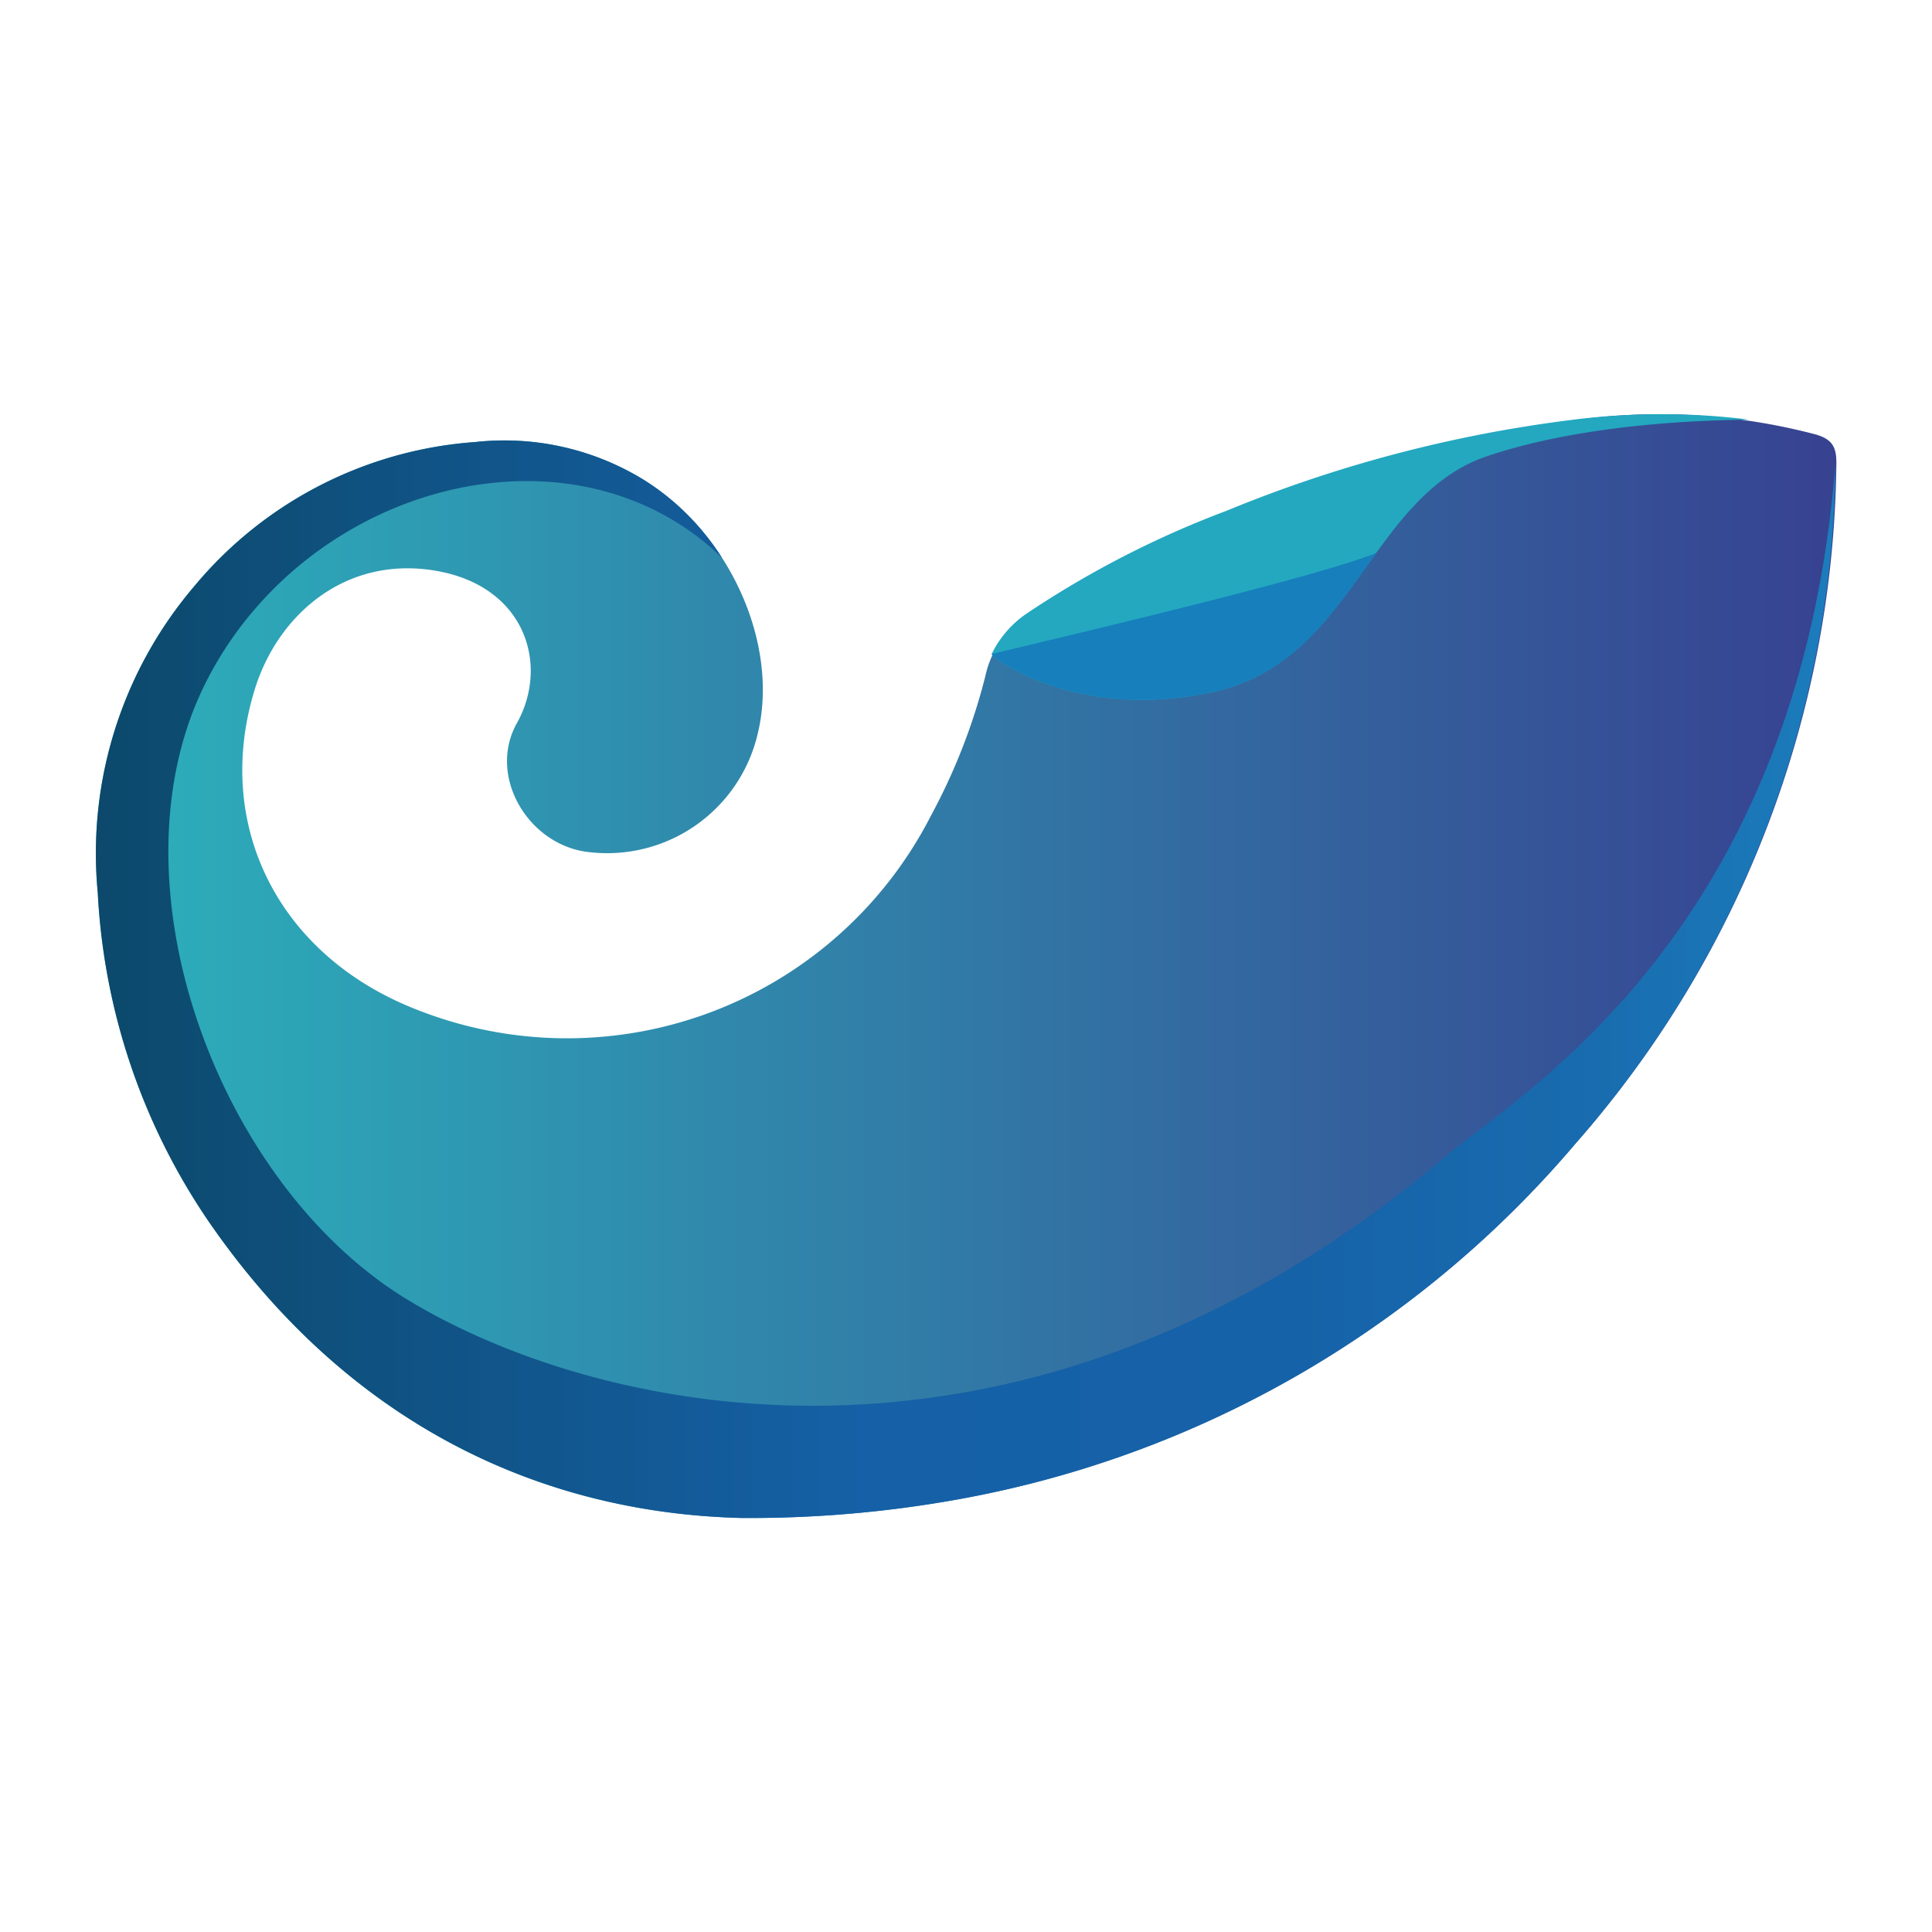 <svg xmlns="http://www.w3.org/2000/svg" xmlns:xlink="http://www.w3.org/1999/xlink" viewBox="0 0 100 100"><defs><linearGradient id="a" x1="5" y1="50" x2="95" y2="50" gradientUnits="userSpaceOnUse"><stop offset="0" stop-color="#2cb0bb"/><stop offset="1" stop-color="#374291"/></linearGradient><linearGradient id="b" x1="5" y1="50.69" x2="95" y2="50.69" gradientUnits="userSpaceOnUse"><stop offset="0" stop-color="#0c496b"/><stop offset="0.44" stop-color="#1560a6"/><stop offset="0.69" stop-color="#1662a8"/><stop offset="0.85" stop-color="#186bae"/><stop offset="0.97" stop-color="#1b79b9"/><stop offset="1" stop-color="#1c7dbc"/></linearGradient></defs><title>imtoken</title><path d="M38.38,78.57c-10.93-.27-20.72-5.3-27.67-15.48A33.19,33.19,0,0,1,5.06,46.2a21.3,21.3,0,0,1,5-15.86A20.82,20.82,0,0,1,24.6,22.88a13.78,13.78,0,0,1,8.63,1.9c4.48,2.71,7.11,8.48,6,13.15a8,8,0,0,1-8.7,6.18c-3.16-.31-5.33-3.93-3.77-6.69,1.67-3,.45-7.09-4.22-7.88s-8.16,2.29-9.35,6.13c-2.16,7,1.19,13.73,8.26,16.54a21.15,21.15,0,0,0,26.74-10A31.16,31.16,0,0,0,51,35a5.18,5.18,0,0,1,2.26-3.26,50.33,50.33,0,0,1,10.27-5.27,69.35,69.35,0,0,1,17.67-4.68,31.74,31.74,0,0,1,12.79.7c.85.25,1.07.65,1.06,1.51A54.1,54.1,0,0,1,81.54,59.2,54.57,54.57,0,0,1,49.4,77.64,60.76,60.76,0,0,1,38.38,78.57Z" style="fill:url(#a)"/><path d="M38.38,78.57c-10.93-.27-20.72-5.3-27.67-15.48A33.19,33.19,0,0,1,5.06,46.2a21.3,21.3,0,0,1,5-15.86A20.82,20.82,0,0,1,24.6,22.88a13.78,13.78,0,0,1,8.63,1.9,12.94,12.94,0,0,1,4.14,4.09C29.66,21.4,15.9,25,10.68,35.27s.54,26,10.41,32S53,78.35,74.91,59.79C78.59,56.63,93.09,48.32,95,24A54.1,54.1,0,0,1,81.54,59.2,54.57,54.57,0,0,1,49.4,77.64,60.76,60.76,0,0,1,38.38,78.57Z" style="fill:url(#b)"/><path d="M51.33,33.85a5.35,5.35,0,0,1,1.88-2.14,50.33,50.33,0,0,1,10.27-5.27,69.35,69.35,0,0,1,17.67-4.68,36.73,36.73,0,0,1,9.31-.05c.41.06-7.45-.15-13.51,1.91S70.05,34.17,62.9,35.79,51.28,34,51.33,33.85Z" style="fill:#23a8c0"/><path d="M51.33,33.85c6-1.43,17-4.05,19.91-5.23-2.16,3-4.18,6.23-8.34,7.17C55.75,37.41,51.28,34,51.33,33.85Z" style="fill:#177fbc"/></svg>